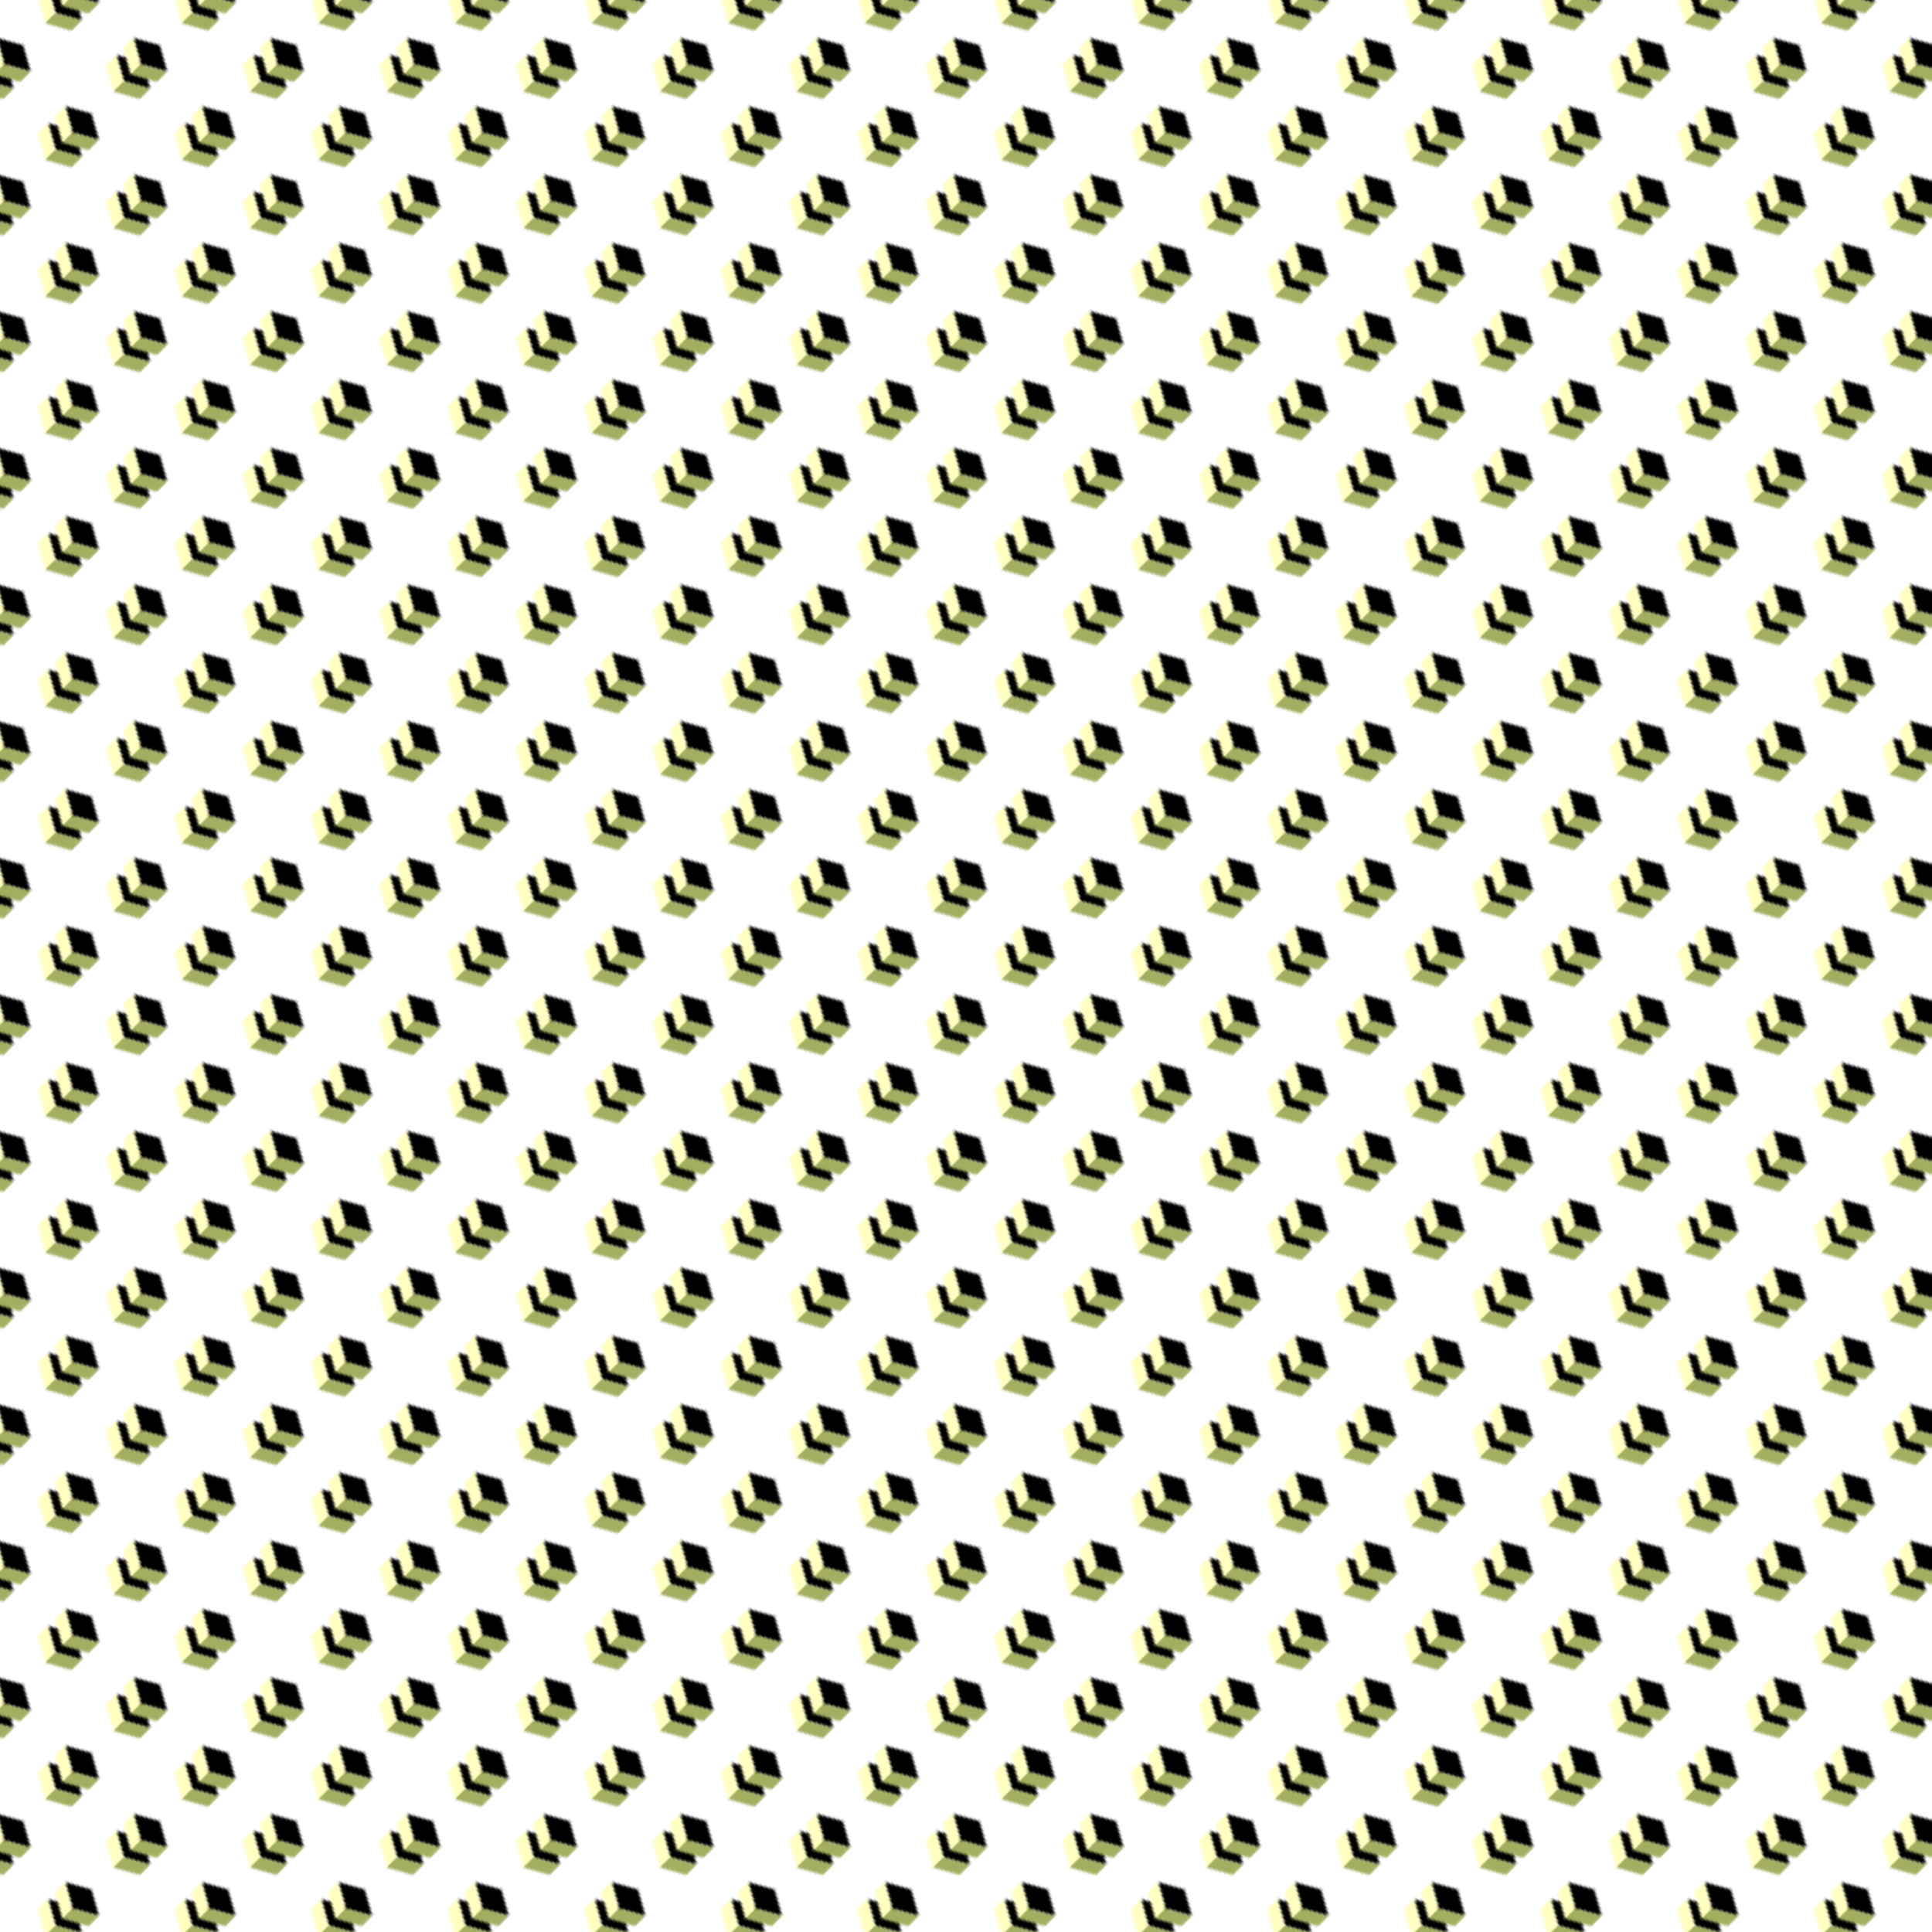 <svg xmlns="http://www.w3.org/2000/svg" version="1.1" xmlns:xlink="http://www.w3.org/1999/xlink" xmlns:svgjs="http://svgjs.dev/svgjs" viewBox="0 0 800 800" width="800" height="800"><defs><pattern id="mmmotif-pattern" width="40" height="40" patternUnits="userSpaceOnUse" patternTransform="translate(0 0) scale(1) rotate(45) skewX(0) skewY(0)">
    <rect width="11.364" height="11.364" transform="matrix(0.872 0.489 -0.872 0.489 20 16.438)" fill="hsl(68, 56%, 72%)"></rect>
    <rect width="11.364" height="6" transform="matrix(0.872 0.489 0 1 10.091 22)" fill="#ffffc1"></rect>
    <rect width="11.364" height="6" transform="matrix(0.872 -0.489 0 1 20 27.562)" fill="#a3ae61"></rect>
    <rect width="11.364" height="11.364" transform="matrix(0.872 0.489 -0.872 0.489 20 6.438)" fill="hsl(68, 56%, 72%)"></rect>
    <rect width="11.364" height="6" transform="matrix(0.872 0.489 0 1 10.091 12)" fill="#ffffc1"></rect>
    <rect width="11.364" height="6" transform="matrix(0.872 -0.489 0 1 20 17.562)" fill="#a3ae61"></rect>
</pattern></defs><rect width="800" height="800" fill="url(#mmmotif-pattern)"></rect></svg>